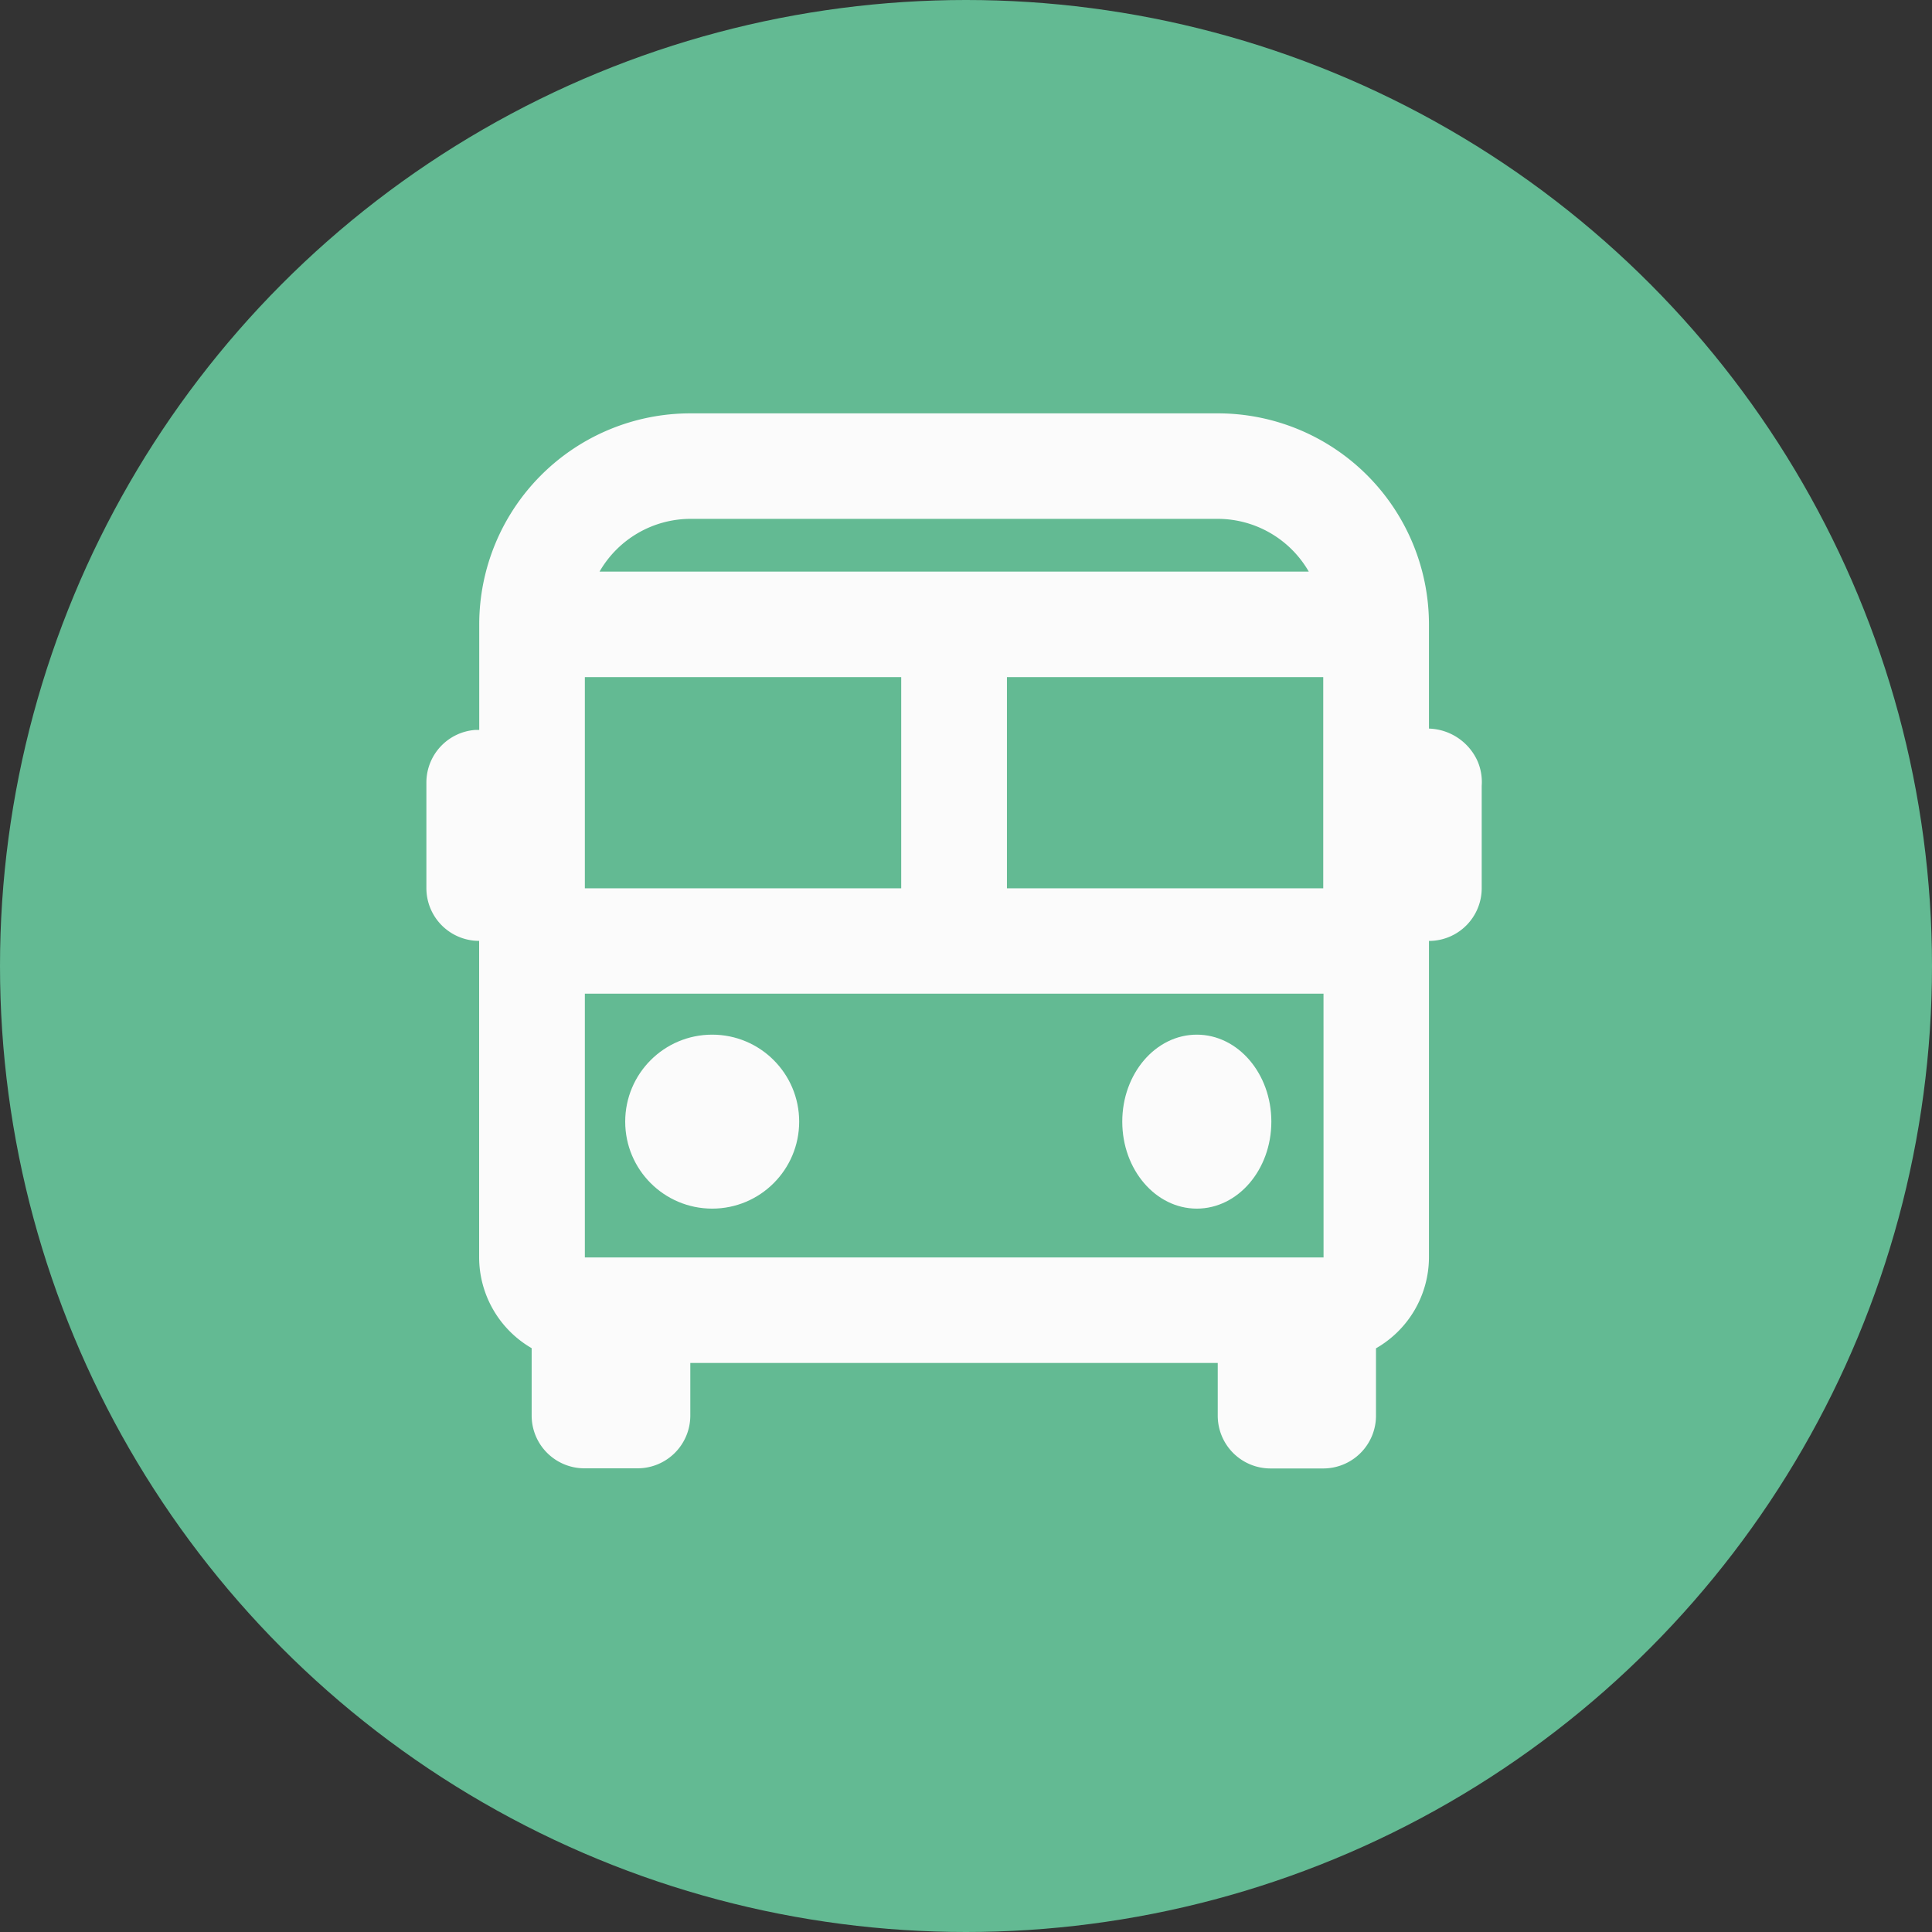 <svg xmlns="http://www.w3.org/2000/svg" width="43" height="43" viewBox="0 0 43 43">
  <rect x="0" y="0" width="43" height="43" fill="#333333" stroke="none"/>
  <g id="Group_172" data-name="Group 172" transform="translate(0 -0.225)">
    <circle id="Ellipse_14" data-name="Ellipse 14" cx="21.5" cy="21.5" r="21.5" transform="translate(0 0.225)" fill="#63ba93"/>
    <g id="bx-bus" transform="translate(9.49 9.425)">
      <path id="Path_17" data-name="Path 17" d="M26.314,11.016V8.7a4.7,4.7,0,0,0-4.7-4.7H9.876a4.7,4.7,0,0,0-4.7,4.7v2.346l-.089,0A1.174,1.174,0,0,0,4,12.219v2.348a1.174,1.174,0,0,0,1.174,1.174h0v7.045a2.342,2.342,0,0,0,1.169,2.02v1.5a1.174,1.174,0,0,0,1.174,1.174H8.7a1.174,1.174,0,0,0,1.174-1.174V25.135H21.613v1.174a1.174,1.174,0,0,0,1.174,1.174h1.174a1.174,1.174,0,0,0,1.174-1.174v-1.5a2.341,2.341,0,0,0,1.179-2.024V15.742a1.174,1.174,0,0,0,1.174-1.174V12.292a1.181,1.181,0,0,0-.085-.534A1.227,1.227,0,0,0,26.314,11.016ZM23.968,22.787H7.527V16.916h16.44Zm-9.4-12.916v4.7H7.527v-4.7Zm9.393,0v4.7H16.921v-4.7ZM9.876,6.348H21.617a2.342,2.342,0,0,1,2.022,1.174H7.854A2.342,2.342,0,0,1,9.876,6.348Z" transform="translate(-4 -4)" fill="#fbfbfb"/>
      <circle id="Ellipse_1" data-name="Ellipse 1" cx="1.936" cy="1.936" r="1.936" transform="translate(4.425 13.828)" fill="#fbfbfb"/>
      <ellipse id="Ellipse_2" data-name="Ellipse 2" cx="1.659" cy="1.936" rx="1.659" ry="1.936" transform="translate(15.488 13.828)" fill="#fbfbfb"/>
    </g>
  </g>
</svg>
